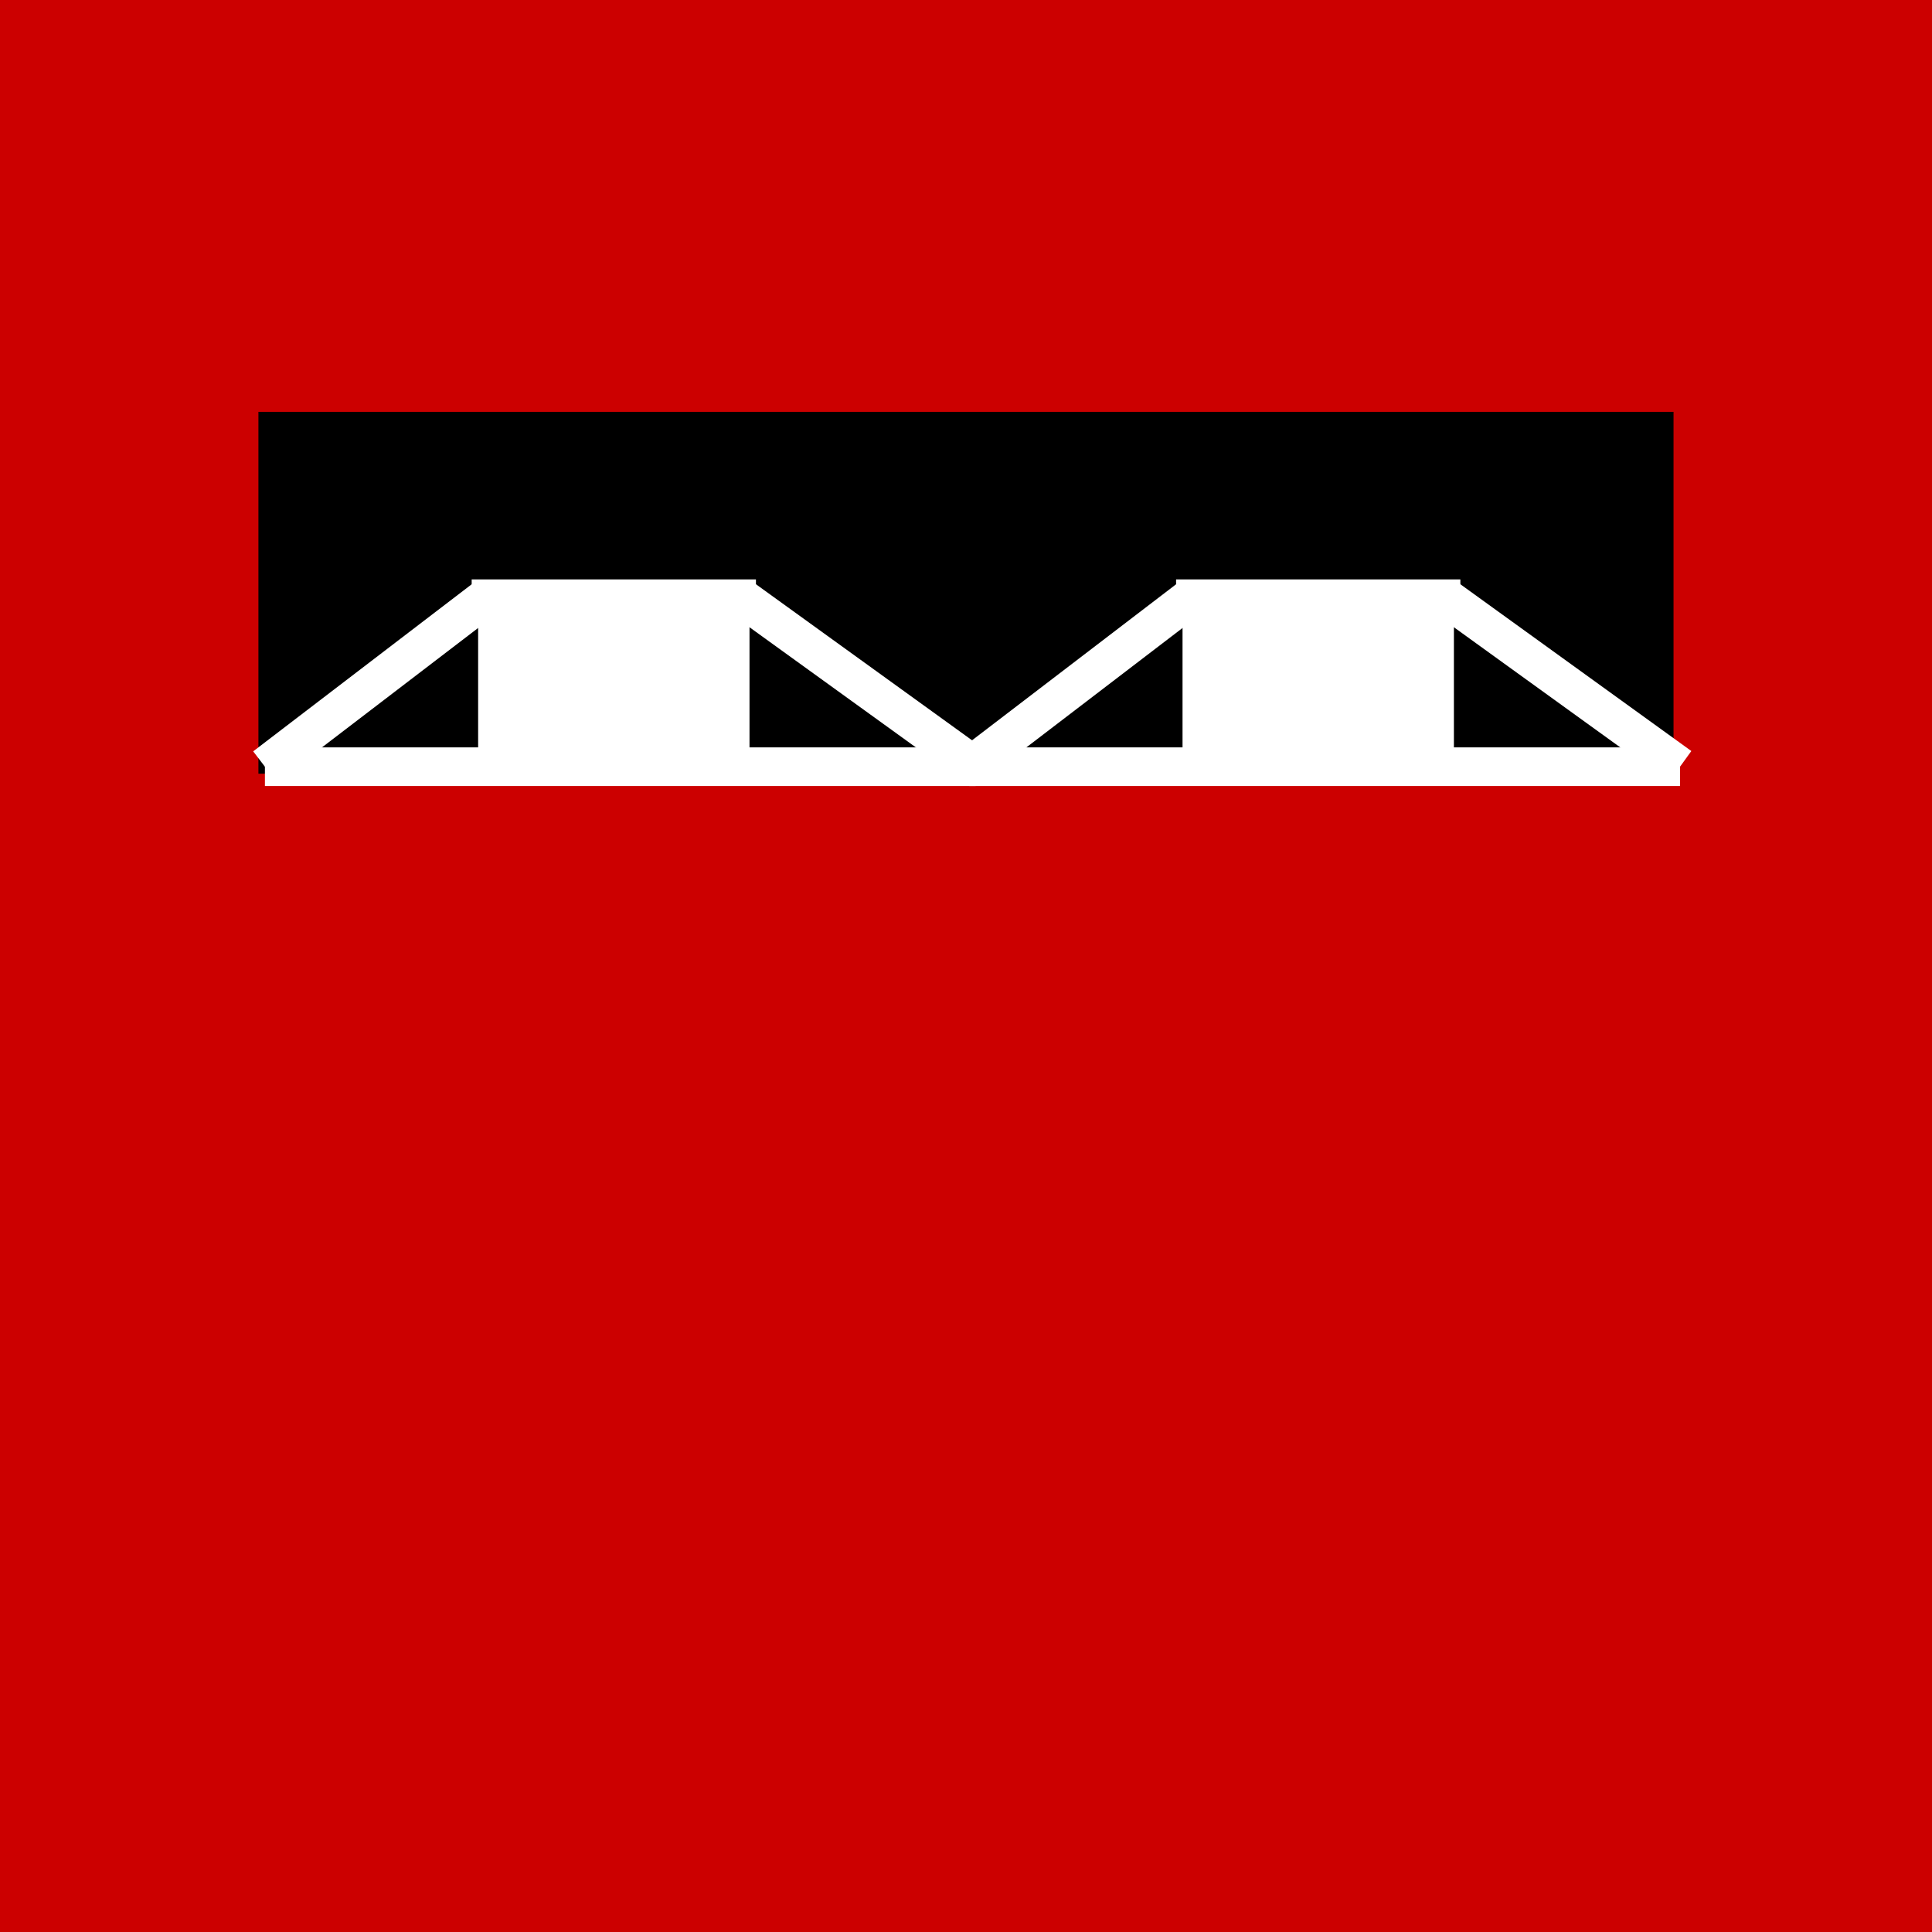 <svg xmlns="http://www.w3.org/2000/svg" width="50" height="50" viewBox="0 0 50 50">
  <g id="icon" transform="translate(-1019 -56)">
    <rect id="helmet" width="50" height="50" transform="translate(1019 56)" fill="#c00"/>
    <rect id="eye_slits" data-name="eye slits" width="36.623" height="9.364" transform="translate(1025.688 66.659)"/>
    <g id="right_eye" data-name="right eye" transform="translate(1025.856 71.495)">
      <line id="Line_1" data-name="Line 1" y1="4.347" x2="5.685" transform="translate(0)" fill="none" stroke="#fff" stroke-width="1"/>
      <line id="Line_2" data-name="Line 2" x2="6.02" y2="4.347" transform="translate(12.373)" fill="none" stroke="#fff" stroke-width="1"/>
      <line id="Line_3" data-name="Line 3" x2="7.357" transform="translate(5.351)" fill="none" stroke="#fff" stroke-width="1"/>
      <line id="Line_4" data-name="Line 4" x2="18.393" transform="translate(0 4.347)" fill="none" stroke="#fff" stroke-width="1"/>
      <rect id="pupil" width="7.023" height="4.013" transform="translate(5.518 0.167)" fill="#fff"/>
    </g>
    <g id="left_eye" data-name="left eye" transform="translate(1044.086 71.495)">
      <line id="Line_8" data-name="Line 8" y1="4.347" x2="5.685" transform="translate(0)" fill="none" stroke="#fff" stroke-width="1"/>
      <line id="Line_7" data-name="Line 7" x2="6.02" y2="4.347" transform="translate(12.373)" fill="none" stroke="#fff" stroke-width="1"/>
      <line id="Line_6" data-name="Line 6" x2="7.357" transform="translate(5.351)" fill="none" stroke="#fff" stroke-width="1"/>
      <line id="Line_5" data-name="Line 5" x2="18.393" transform="translate(0 4.347)" fill="none" stroke="#fff" stroke-width="1"/>
      <rect id="pupil-2" data-name="pupil" width="7.023" height="4.013" transform="translate(5.518 0.167)" fill="#fff"/>
    </g>
  </g>
</svg>
